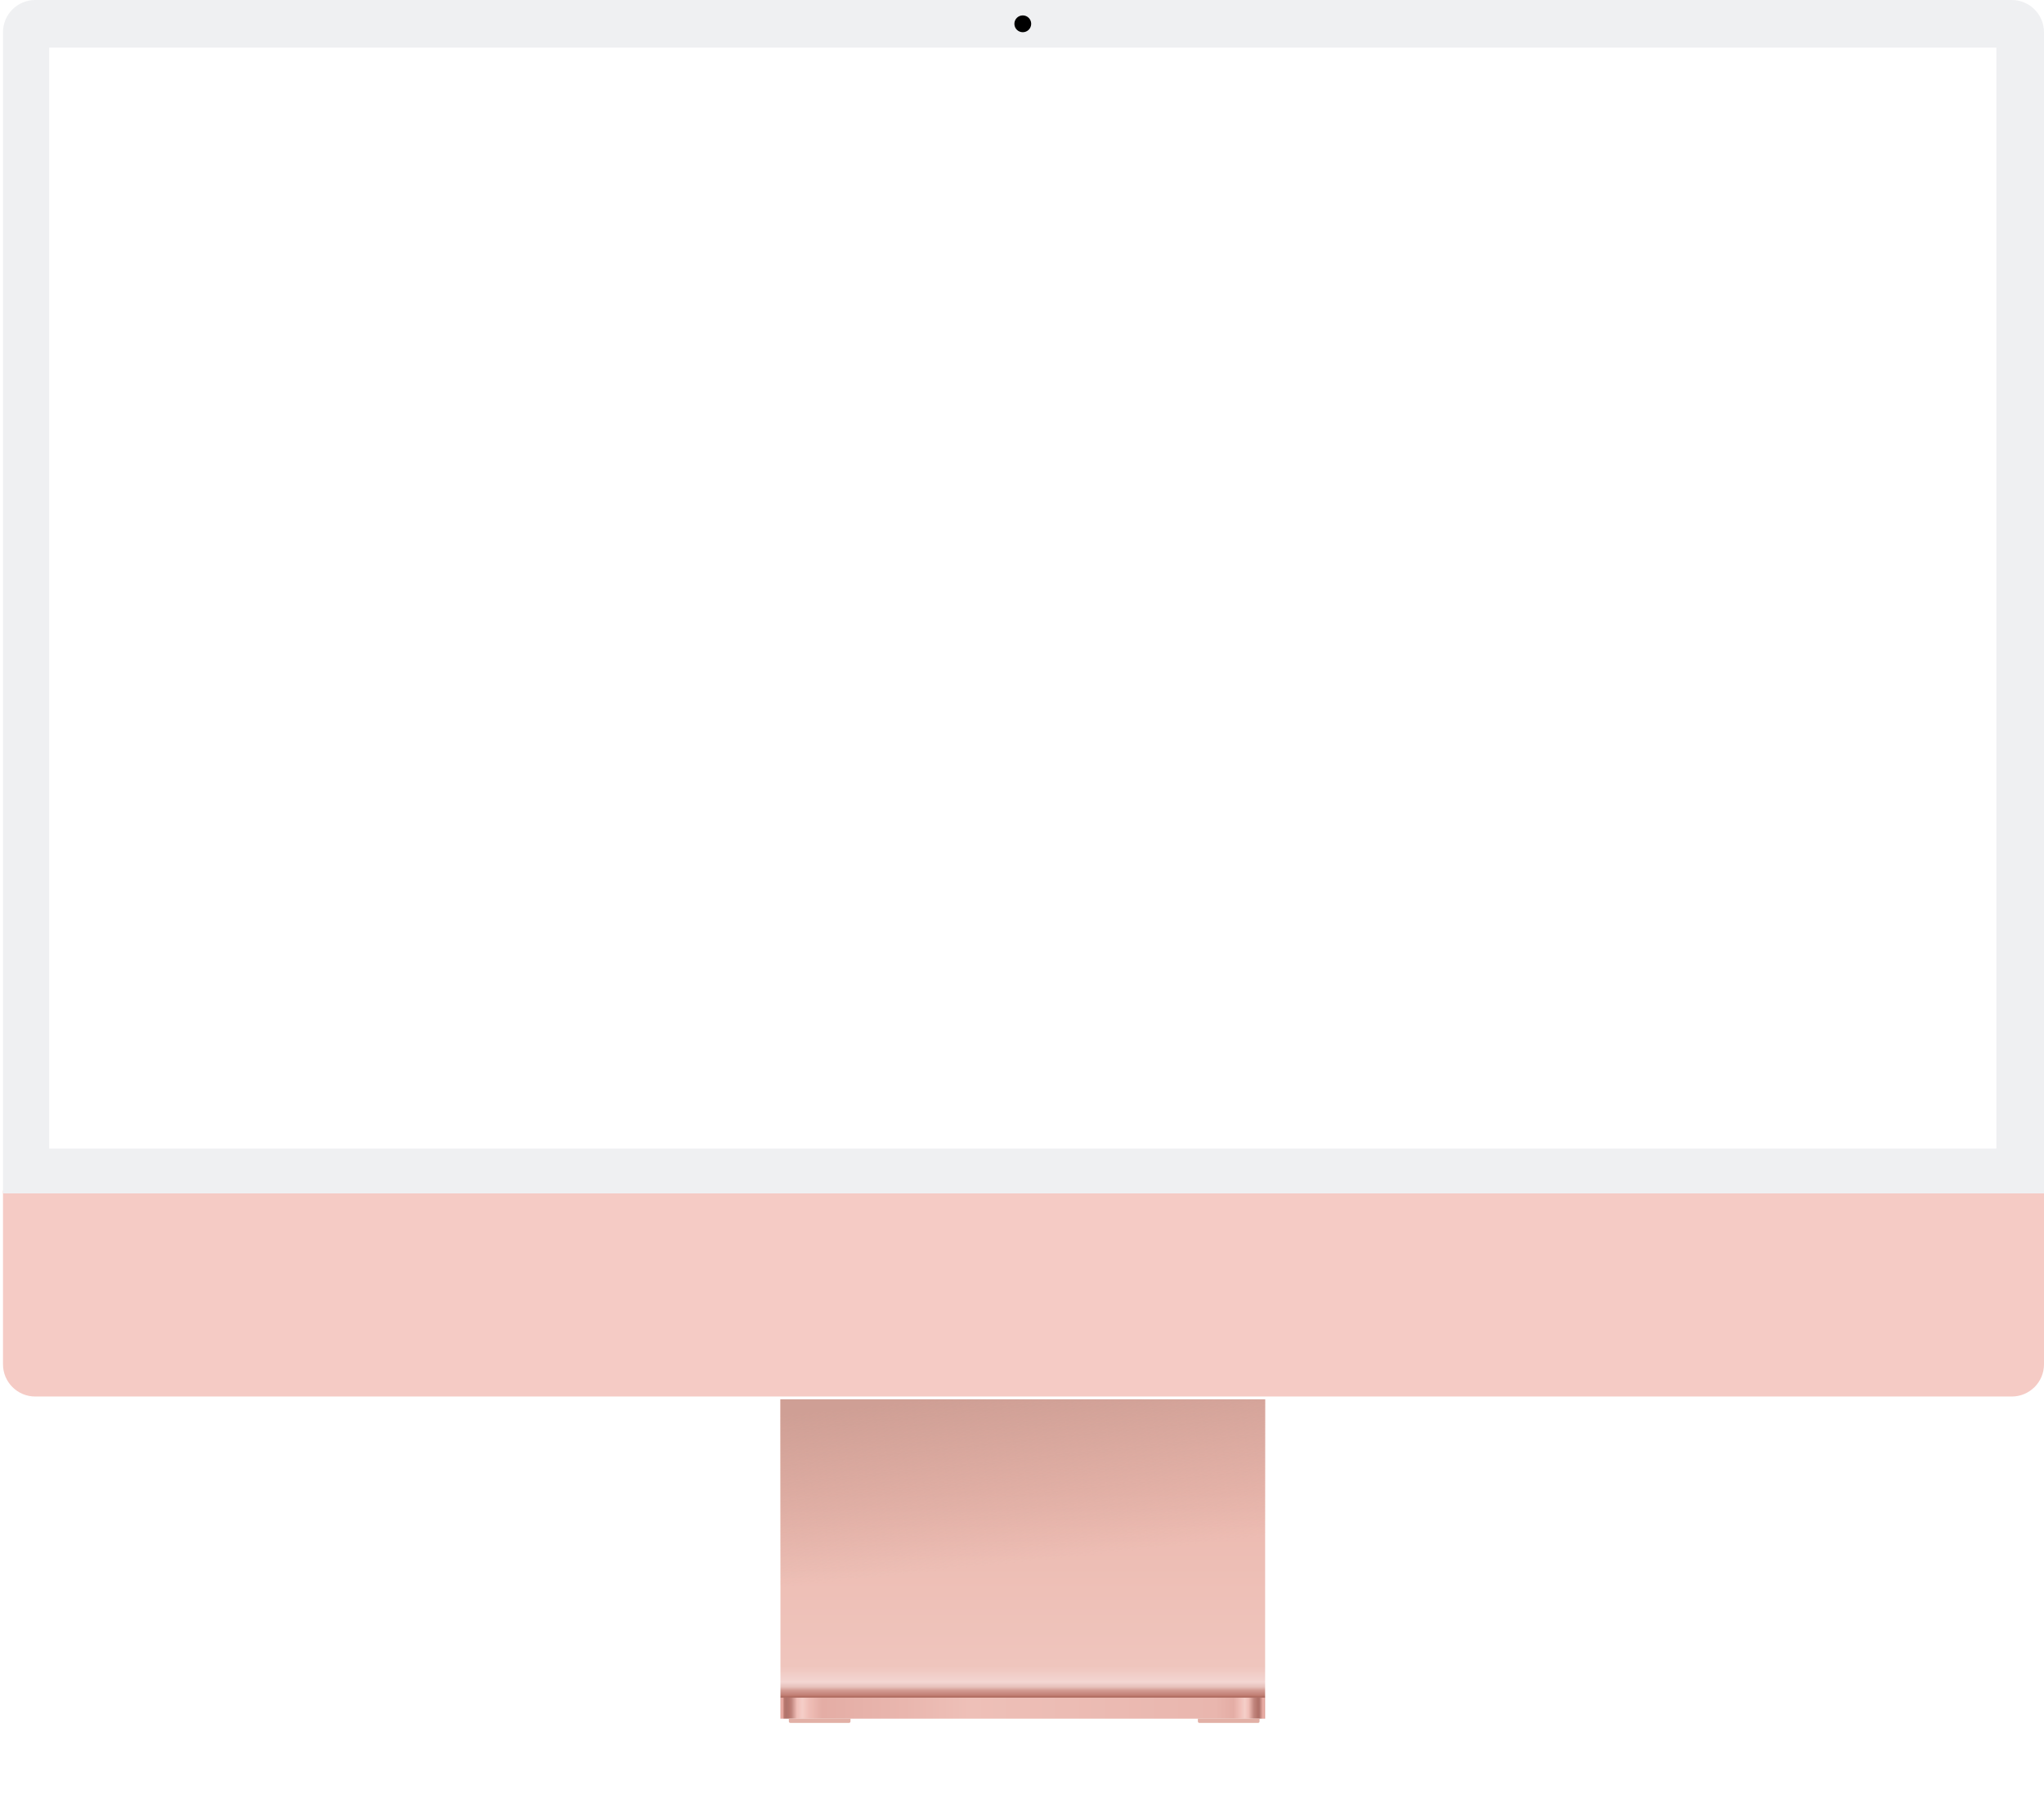 <svg width="682" height="602" viewBox="0 0 682 602" fill="none" xmlns="http://www.w3.org/2000/svg">
<g filter="url(#filter0_f_871_15111)">
<path d="M350.3 593.055C523.478 592.922 553.538 576.817 546.921 568.781L346.264 565.461L133.828 568.781C133.828 576.927 177.123 593.188 350.3 593.055Z" fill="url(#paint0_radial_871_15111)"/>
</g>
<g filter="url(#filter1_i_871_15111)">
<path d="M1 398.293H682V456.255C682 462.196 677.184 467.012 671.243 467.012H11.757C5.816 467.012 1 462.196 1 456.255V398.293Z" fill="#F5CBC5"/>
</g>
<path fill-rule="evenodd" clip-rule="evenodd" d="M11.755 0C5.814 0 0.998 4.816 0.998 10.757V398.293H681.998V10.757C681.998 4.816 677.182 0 671.241 0H11.755ZM666.107 15.895H16.423V383.334H666.107V15.895Z" fill="#EFF0F2"/>
<path d="M260.402 467.012H422.122V566.585H260.402V467.012Z" fill="url(#paint1_linear_871_15111)"/>
<path d="M260.402 467.012H422.122V566.585H260.402V467.012Z" fill="url(#paint2_linear_871_15111)"/>
<rect x="260.402" y="566.584" width="161.72" height="7.013" fill="url(#paint3_linear_871_15111)"/>
<path d="M263.207 573.596H283.773V574.531C283.773 574.789 283.563 574.999 283.305 574.999H263.675C263.416 574.999 263.207 574.789 263.207 574.531V573.596Z" fill="#E2B0A6"/>
<path d="M399.688 573.596H420.253V574.531C420.253 574.789 420.044 574.999 419.785 574.999H400.155C399.897 574.999 399.688 574.789 399.688 574.531V573.596Z" fill="#E2B0A6"/>
<ellipse cx="341.263" cy="7.947" rx="2.804" ry="2.805" fill="black"/>
<defs>
<filter id="filter0_f_871_15111" x="125.409" y="557.042" width="430.759" height="44.432" filterUnits="userSpaceOnUse" color-interpolation-filters="sRGB">
<feFlood flood-opacity="0" result="BackgroundImageFix"/>
<feBlend mode="normal" in="SourceGraphic" in2="BackgroundImageFix" result="shape"/>
<feGaussianBlur stdDeviation="4.209" result="effect1_foregroundBlur_871_15111"/>
</filter>
<filter id="filter1_i_871_15111" x="1" y="397.358" width="681" height="69.655" filterUnits="userSpaceOnUse" color-interpolation-filters="sRGB">
<feFlood flood-opacity="0" result="BackgroundImageFix"/>
<feBlend mode="normal" in="SourceGraphic" in2="BackgroundImageFix" result="shape"/>
<feColorMatrix in="SourceAlpha" type="matrix" values="0 0 0 0 0 0 0 0 0 0 0 0 0 0 0 0 0 0 127 0" result="hardAlpha"/>
<feOffset dy="-0.935"/>
<feGaussianBlur stdDeviation="0.702"/>
<feComposite in2="hardAlpha" operator="arithmetic" k2="-1" k3="1"/>
<feColorMatrix type="matrix" values="0 0 0 0 0 0 0 0 0 0 0 0 0 0 0 0 0 0 0.39 0"/>
<feBlend mode="overlay" in2="shape" result="effect1_innerShadow_871_15111"/>
</filter>
<radialGradient id="paint0_radial_871_15111" cx="0" cy="0" r="1" gradientUnits="userSpaceOnUse" gradientTransform="translate(340.789 568.781) rotate(90) scale(24.275 413.922)">
<stop stop-color="white" stop-opacity="0.6"/>
<stop offset="0.245" stop-color="white" stop-opacity="0.2"/>
<stop offset="0.589" stop-color="white" stop-opacity="0"/>
</radialGradient>
<linearGradient id="paint1_linear_871_15111" x1="341.262" y1="497.235" x2="341.262" y2="566.585" gradientUnits="userSpaceOnUse">
<stop stop-color="#ECB9AF"/>
<stop offset="0.85" stop-color="#EFC5BD"/>
<stop offset="0.925" stop-color="#F3D6D2"/>
<stop offset="0.949" stop-color="#E6C0BA"/>
<stop offset="0.965" stop-color="#D39B92"/>
<stop offset="0.988" stop-color="#C17F75"/>
<stop offset="1" stop-color="#A66054"/>
</linearGradient>
<linearGradient id="paint2_linear_871_15111" x1="327.941" y1="465.372" x2="333.813" y2="522.067" gradientUnits="userSpaceOnUse">
<stop stop-color="#CF9F95"/>
<stop offset="0" stop-color="#CF9F95"/>
<stop offset="1" stop-color="#CF9F95" stop-opacity="0"/>
</linearGradient>
<linearGradient id="paint3_linear_871_15111" x1="260.402" y1="570.324" x2="422.122" y2="570.324" gradientUnits="userSpaceOnUse">
<stop stop-color="#DD9F97"/>
<stop offset="0.004" stop-color="#EDB0A8"/>
<stop offset="0.008" stop-color="#B8786F"/>
<stop offset="0.012" stop-color="#B0746C"/>
<stop offset="0.018" stop-color="#B8786F"/>
<stop offset="0.023" stop-color="#C1857D"/>
<stop offset="0.034" stop-color="#F0BFB8"/>
<stop offset="0.045" stop-color="#F5CEC8"/>
<stop offset="0.058" stop-color="#F0BFB8"/>
<stop offset="0.085" stop-color="#E4ADA5"/>
<stop offset="0.255" stop-color="#E9B6AE"/>
<stop offset="0.388" stop-color="#EEC0B8"/>
<stop offset="0.897" stop-color="#E9B6AE"/>
<stop offset="0.935" stop-color="#E4ADA5"/>
<stop offset="0.948" stop-color="#F0BFB8"/>
<stop offset="0.958" stop-color="#F5CEC8"/>
<stop offset="0.966" stop-color="#F0BFB8"/>
<stop offset="0.977" stop-color="#C1857D"/>
<stop offset="0.985" stop-color="#B27269"/>
<stop offset="0.988" stop-color="#B0746C"/>
<stop offset="0.996" stop-color="#EDB0A8"/>
<stop offset="0.999" stop-color="#DD9F97"/>
</linearGradient>
</defs>
</svg>
